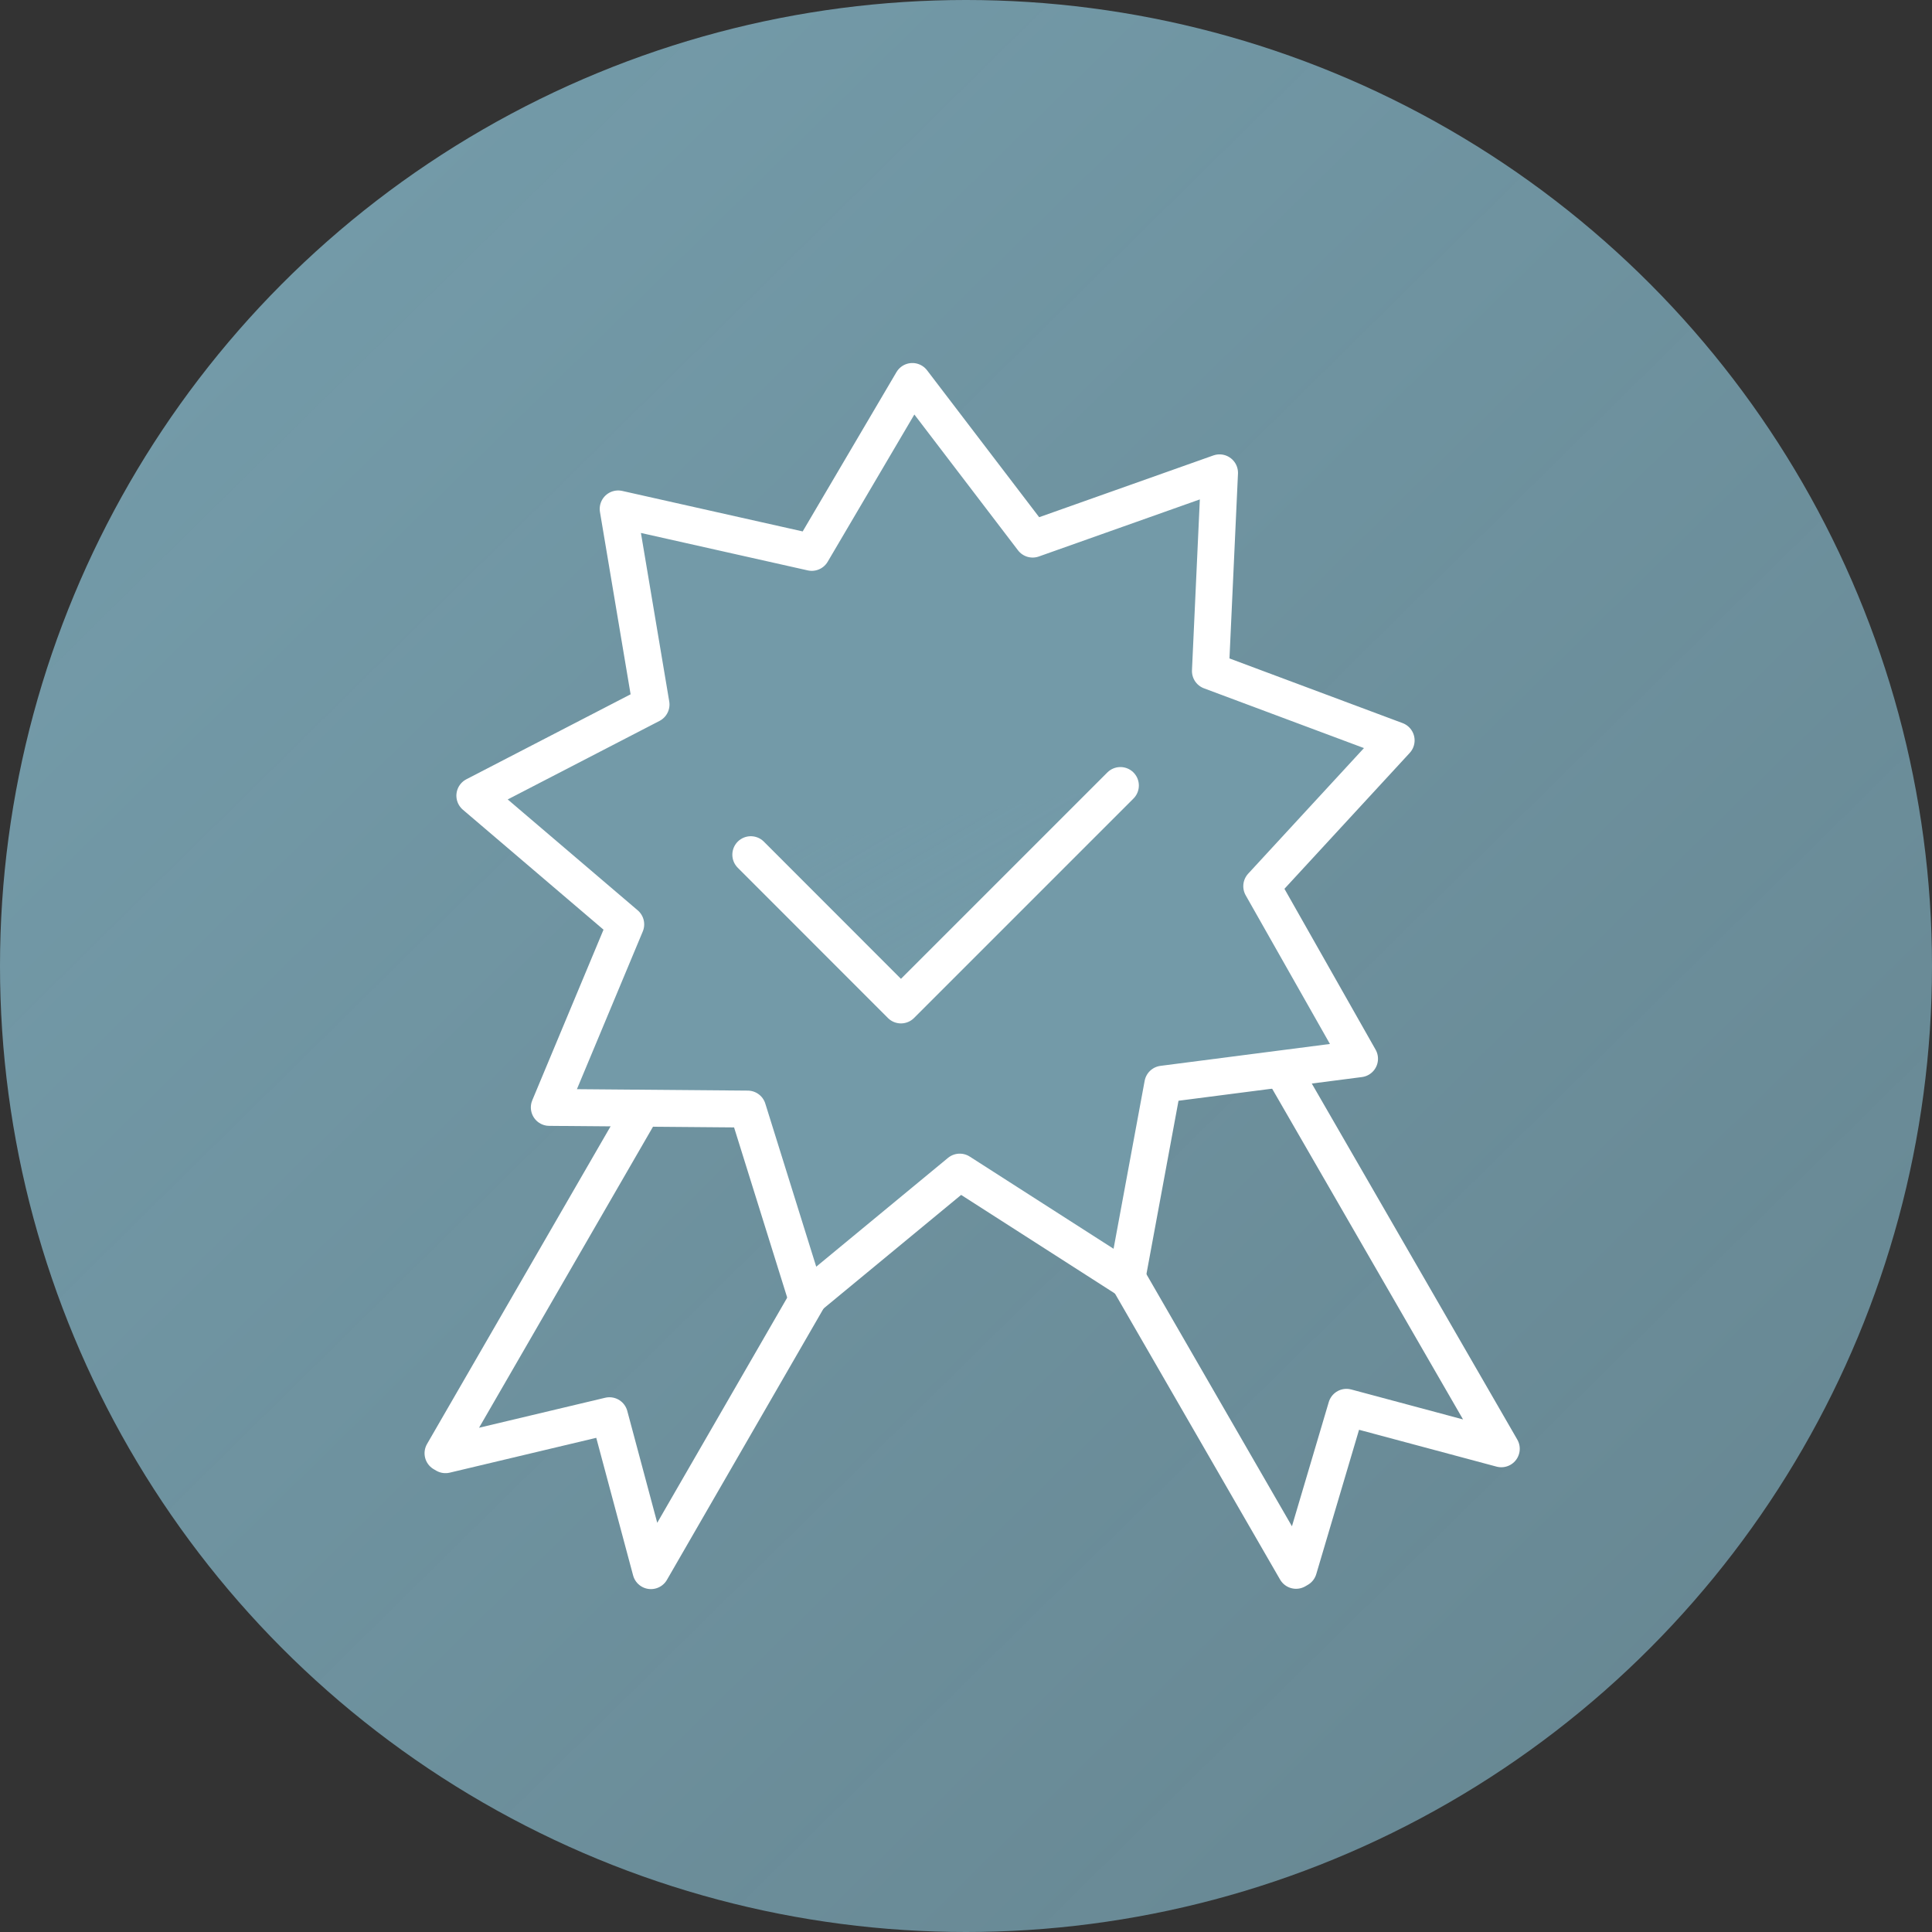 <svg width="157" height="157" viewBox="0 0 157 157" fill="none" xmlns="http://www.w3.org/2000/svg">
<rect x="0" y="0" width="157" height="157" fill="#333333" stroke="none"/>
<circle cx="78.5" cy="78.5" r="78.5" fill="url(#paint0_linear)"/>
<path d="M49.526 115.045L52.897 127.635L74.757 89.763L57.97 80.072L36 118.095L36.202 118.213L49.526 115.045Z" stroke="white" stroke-width="3" stroke-linecap="round" stroke-linejoin="round"/>
<path d="M109.418 114.362L122 117.733L100.14 79.861L83.353 89.552L105.322 127.61L105.525 127.492L109.418 114.362Z" stroke="white" stroke-width="3" stroke-linecap="round" stroke-linejoin="round"/>
<path d="M110.48 86.038L94.493 88.103L91.561 103.946L77.993 95.249L65.563 105.514L60.759 90.126L44.638 89.991L50.849 75.117L38.587 64.658L52.905 57.251L50.234 41.357L65.967 44.888L74.142 31L83.917 43.809L99.103 38.424L98.362 54.529L113.455 60.167L102.533 72.015L110.48 86.038Z" fill="#739AA8" stroke="white" stroke-width="3" stroke-linecap="round" stroke-linejoin="round"/>
<path d="M61.012 69.454L73.215 81.665L91.047 63.833" fill="url(#paint1_linear)"/>
<path d="M61.012 69.454L73.215 81.665L91.047 63.833" stroke="white" stroke-width="3" stroke-linecap="round" stroke-linejoin="round"/>
<defs>
<linearGradient id="paint0_linear" x1="46.083" y1="-5.02942e-07" x2="204.826" y2="161.094" gradientUnits="userSpaceOnUse">
<stop stop-color="#739AA8"/>
<stop offset="1" stop-color="#739AA8" stop-opacity="0.76"/>
</linearGradient>
<linearGradient id="paint1_linear" x1="69.828" y1="63.833" x2="85.547" y2="90.7" gradientUnits="userSpaceOnUse">
<stop stop-color="#739AA8"/>
<stop offset="1" stop-color="#739AA8" stop-opacity="0.76"/>
</linearGradient>
</defs>
</svg>
